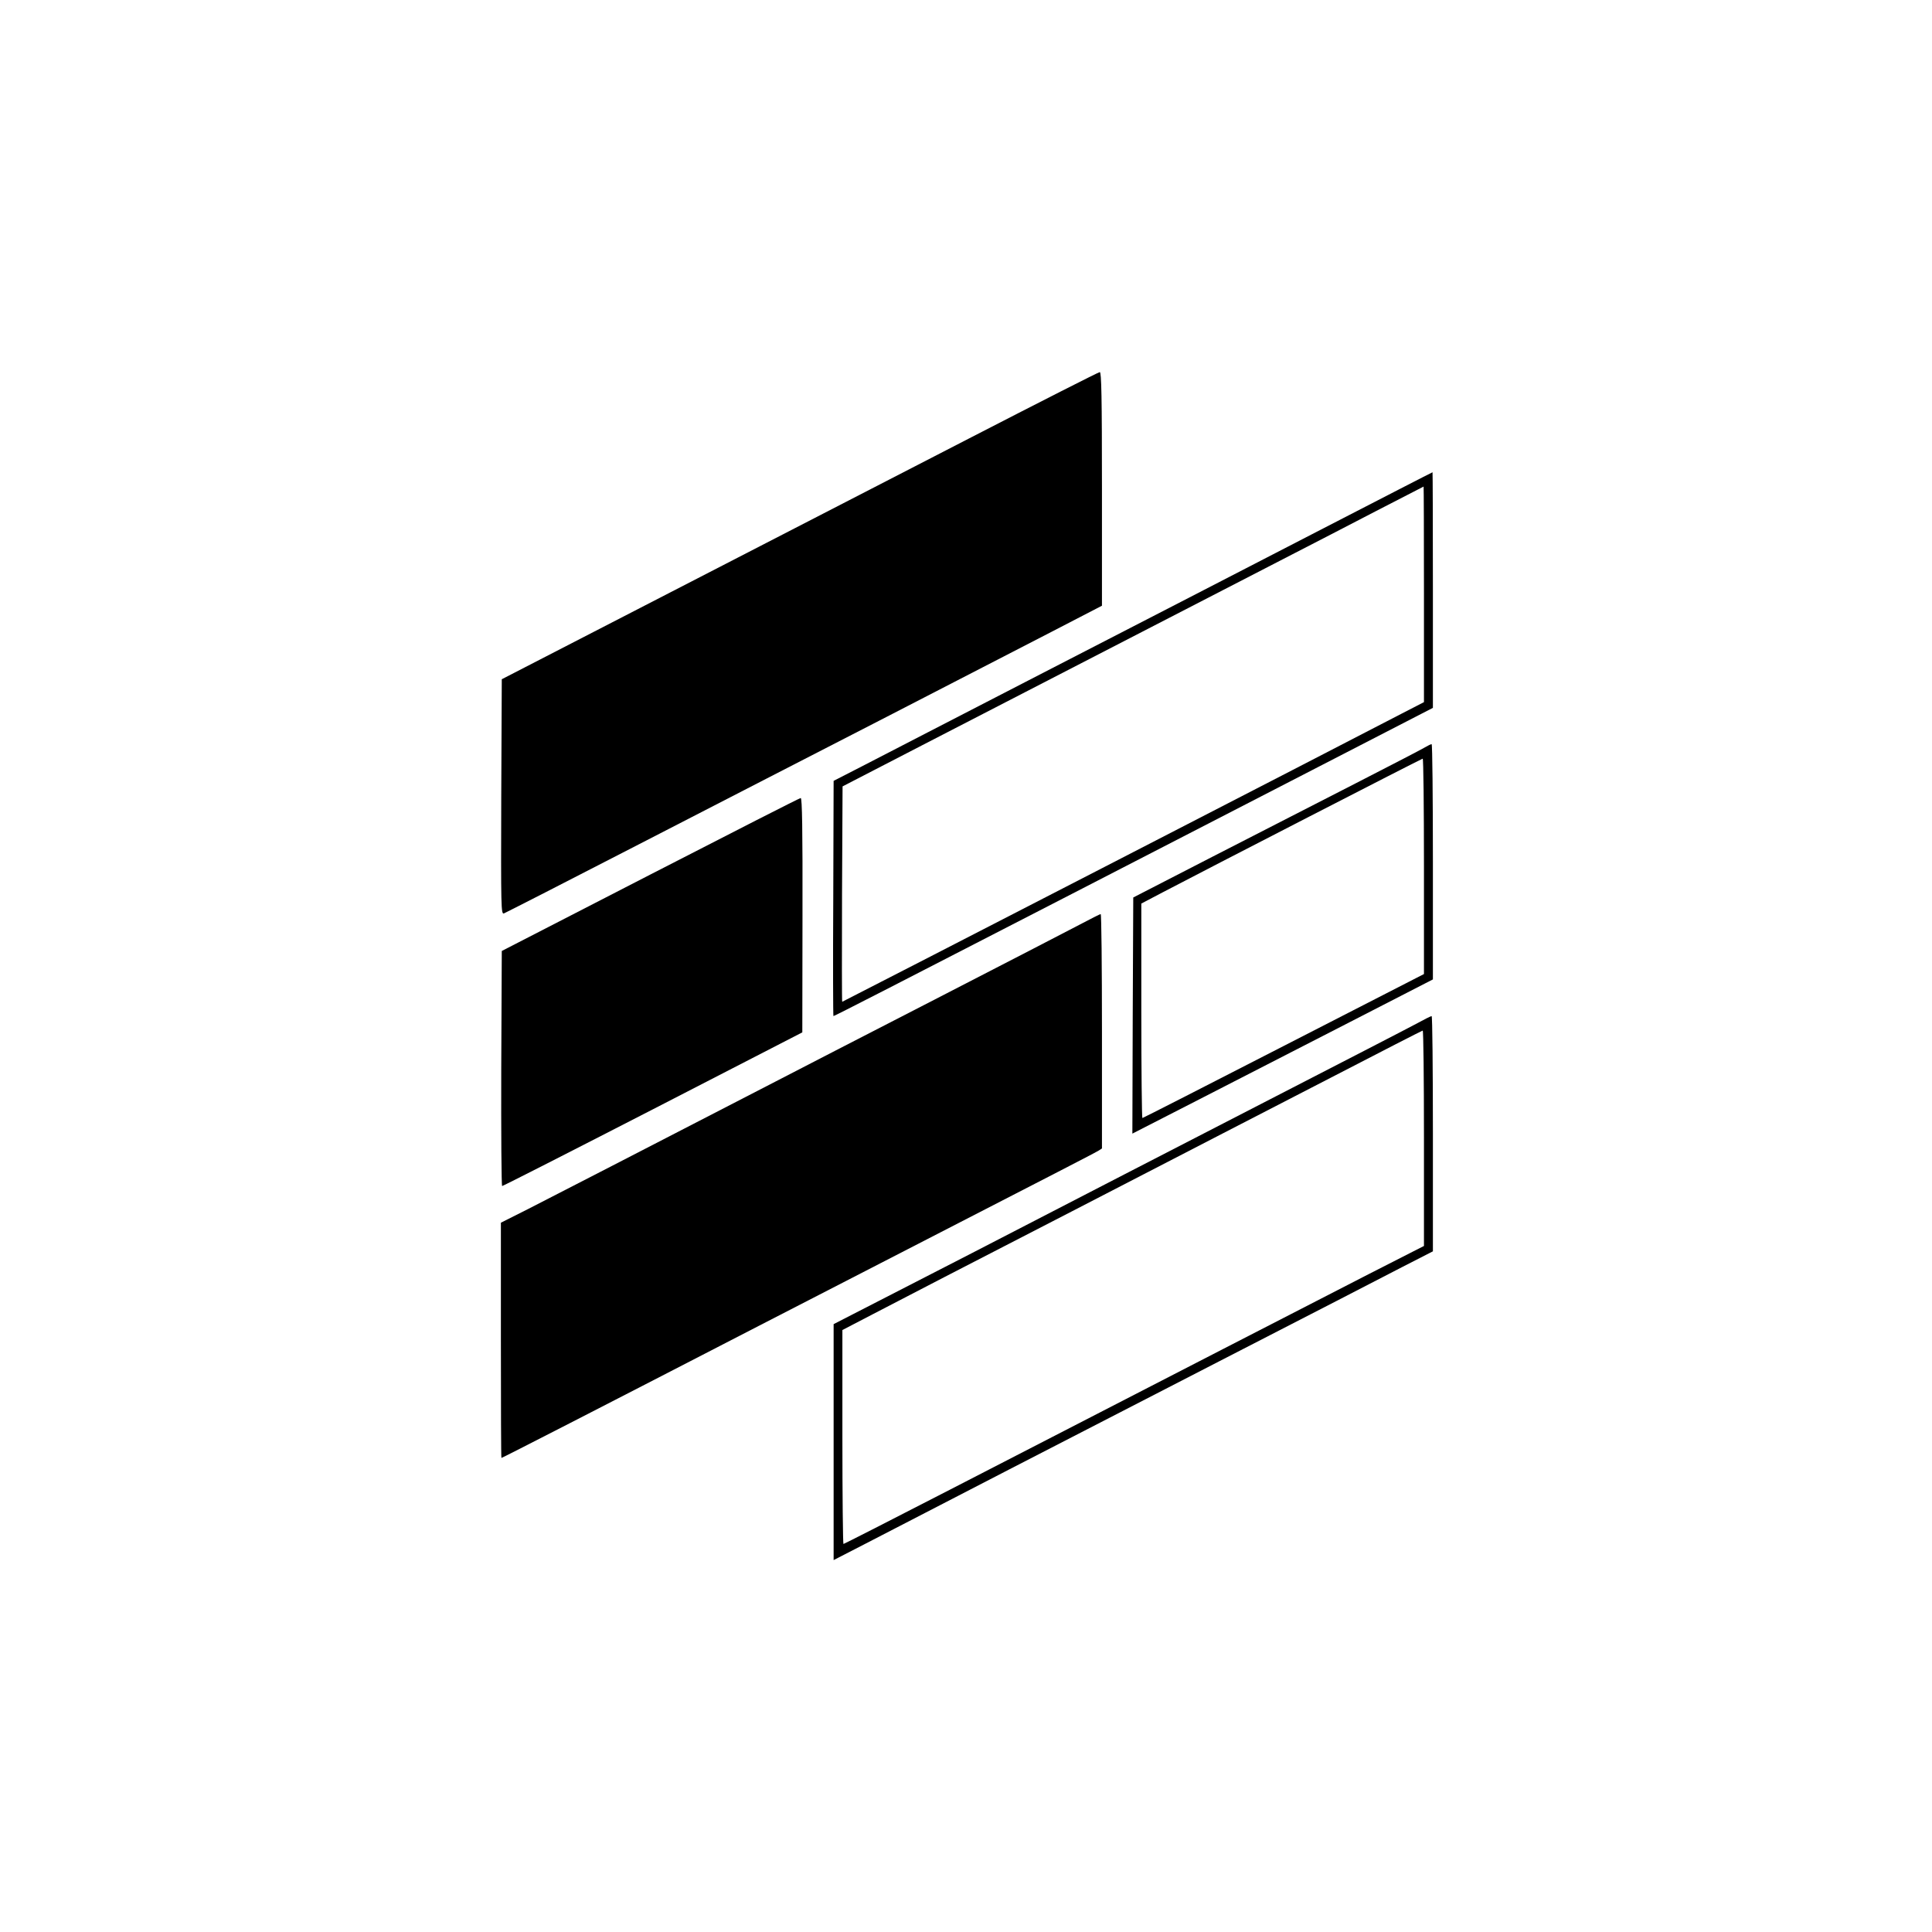 <?xml version="1.0" standalone="no"?>
<!DOCTYPE svg PUBLIC "-//W3C//DTD SVG 20010904//EN"
 "http://www.w3.org/TR/2001/REC-SVG-20010904/DTD/svg10.dtd">
<svg version="1.0" xmlns="http://www.w3.org/2000/svg"
 width="1080pt" height="1080pt" viewBox="0 0 1080 1080"
 preserveAspectRatio="xMidYMid meet">
<g transform="translate(0,1080) scale(0.1,-0.1)"
fill="#000000" stroke="none">
<path d="M5415 8348 c-396 -204 -1145 -590 -1665 -858 l-945 -487 -3 -658 c-2
-623 -1 -657 15 -651 10 4 351 178 758 388 407 210 1028 529 1380 710 352 182
767 395 923 476 l282 146 0 653 c0 516 -3 653 -12 653 -7 0 -337 -168 -733
-372z"/>
<path d="M7360 7827 c-355 -183 -1036 -535 -1515 -781 -478 -247 -941 -485
-1027 -530 l-158 -81 -2 -658 c-2 -361 -1 -657 1 -657 6 0 366 185 1331 682
432 223 1063 548 1403 723 l617 318 0 658 c0 363 -1 659 -2 659 -2 0 -293
-150 -648 -333z m600 -349 l0 -603 -128 -66 c-289 -151 -3121 -1609 -3124
-1609 -2 0 -2 271 -1 602 l3 602 447 231 c392 202 1449 747 2063 1064 113 58
324 167 470 243 146 75 266 137 268 138 1 0 2 -271 2 -602z"/>
<path d="M7965 6622 c-16 -10 -190 -100 -385 -200 -195 -100 -555 -284 -800
-410 l-445 -229 -3 -660 -2 -660 373 191 c205 105 583 299 840 431 l467 240 0
657 c0 362 -3 658 -7 658 -5 0 -21 -8 -38 -18z m-5 -664 l0 -603 -784 -402
c-432 -222 -787 -403 -790 -403 -3 0 -6 270 -6 600 l0 599 118 62 c244 128
1447 747 1455 748 4 0 7 -270 7 -601z"/>
<path d="M3635 5911 l-830 -427 -3 -657 c-1 -361 1 -657 5 -657 5 0 384 193
843 429 l835 430 1 655 c1 480 -2 656 -10 655 -6 0 -384 -193 -841 -428z"/>
<path d="M6035 5631 c-60 -32 -427 -221 -815 -421 -388 -199 -786 -405 -885
-456 -712 -368 -1253 -646 -1382 -712 l-153 -77 0 -657 c0 -362 1 -658 3 -658
5 0 582 296 1442 740 94 48 400 206 680 350 1050 540 1191 613 1213 626 l22
14 0 655 c0 360 -3 655 -7 655 -5 0 -57 -27 -118 -59z"/>
<path d="M7915 5076 c-44 -24 -411 -213 -815 -421 -404 -208 -771 -397 -815
-420 -44 -23 -428 -221 -852 -440 l-773 -397 0 -659 0 -660 173 89 c349 181
1144 591 1982 1022 473 243 935 481 1027 529 l168 86 0 658 c0 361 -3 657 -7
657 -5 0 -44 -20 -88 -44z m45 -638 l0 -603 -308 -157 c-296 -152 -1099 -565
-2339 -1204 -326 -168 -595 -305 -598 -305 -3 1 -6 270 -6 599 l0 597 173 90
c95 50 596 309 1113 575 517 267 1167 603 1445 746 278 144 508 262 513 263 4
0 7 -270 7 -601z"/>
</g>
</svg>
